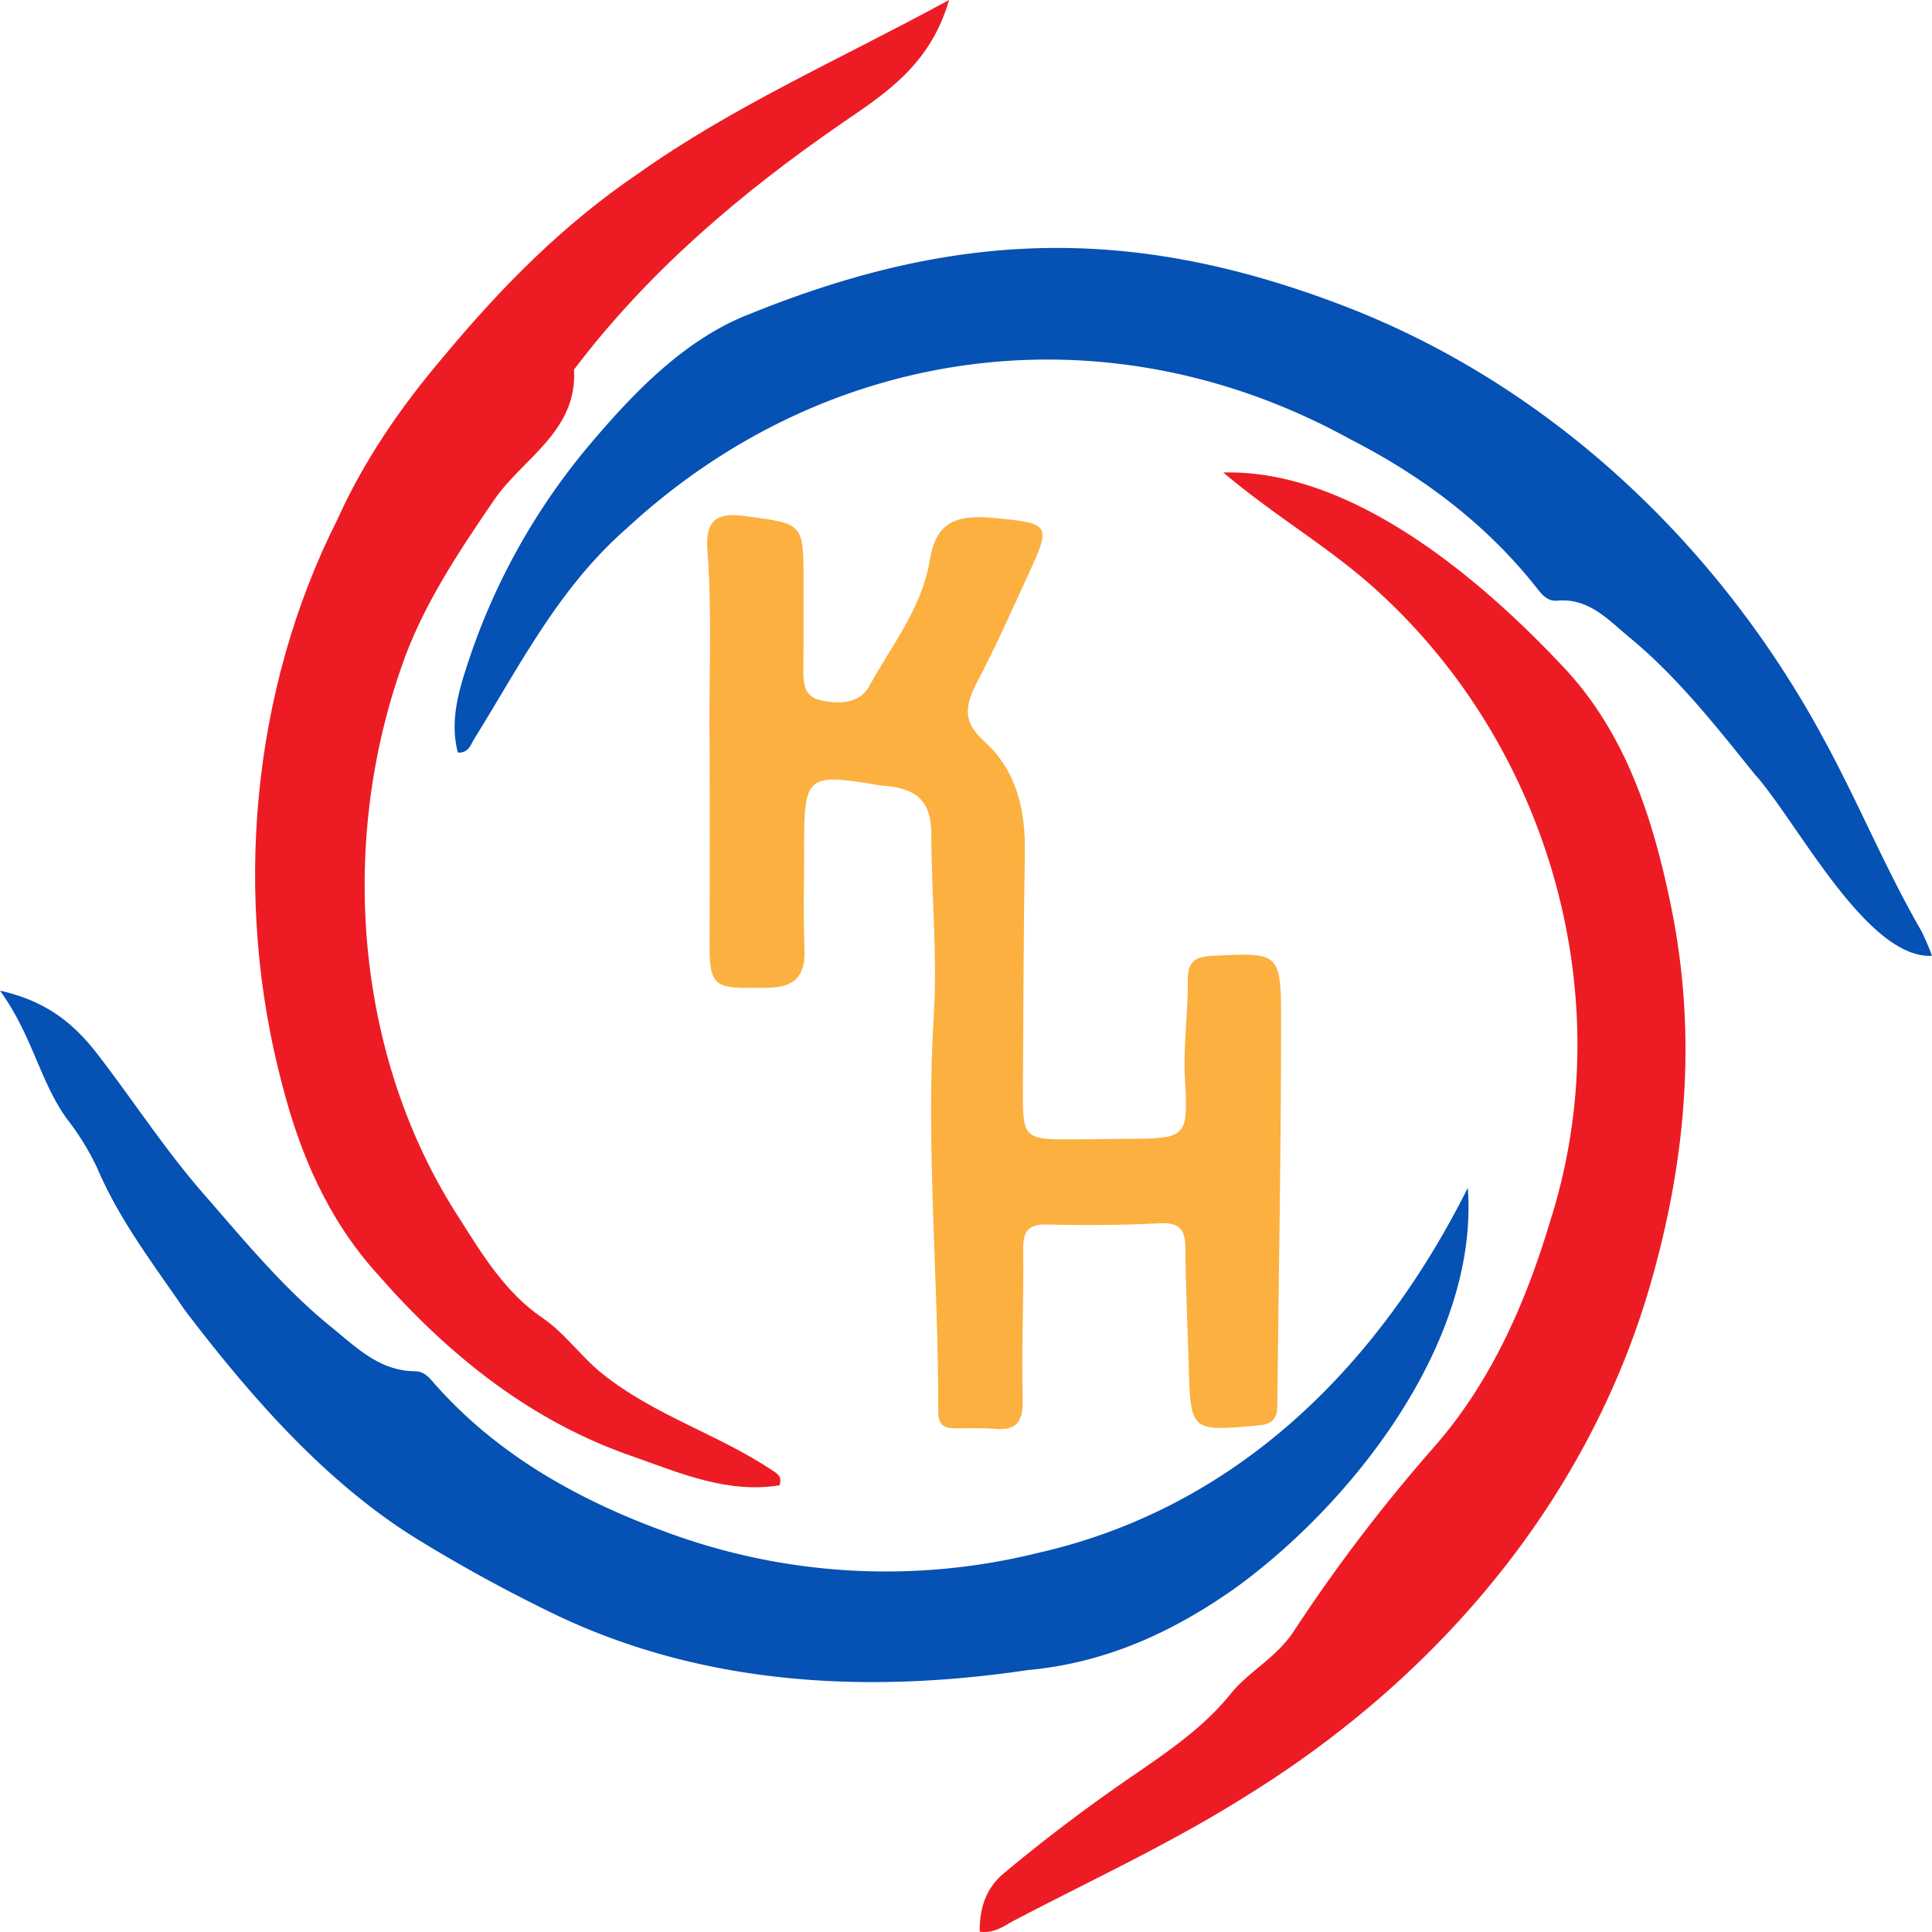 <svg id="Group_1080" data-name="Group 1080" xmlns="http://www.w3.org/2000/svg" xmlns:xlink="http://www.w3.org/1999/xlink" width="400" height="400" viewBox="0 0 400 400">
  <defs>
    <clipPath id="clip-path">
      <rect id="Rectangle_482" data-name="Rectangle 482" width="400" height="400" fill="none"/>
    </clipPath>
  </defs>
  <g id="Group_1079" data-name="Group 1079" clip-path="url(#clip-path)">
    <path id="Path_504" data-name="Path 504" d="M115.159,132.257c-.241-13.776.581-27.556-.452-41.324-.429-5.73,1.218-8.165,7.7-7.272,12.125,1.668,12.18,1.3,12.194,13.58.005,5.764.015,11.53-.031,17.294-.024,3.065-.3,6.425,3.576,7.287,3.76.837,8.046.755,10.074-2.956,4.609-8.436,10.86-16.05,12.514-26.031,1.248-7.531,4.9-9.573,13.266-8.763,11.747,1.137,11.956,1.234,7.006,11.977-3.327,7.218-6.554,14.547-10.224,21.52-2.87,5.45-3.343,8.607,1.314,12.839,6.746,6.132,8.479,14.333,8.322,23.206-.284,16.019-.295,32.042-.4,48.063-.077,11.118-.065,11.123,11.36,11.054,3.262-.019,6.522-.1,9.784-.116,12.845-.068,13.089-.075,12.4-12.5-.381-6.807.67-13.5.587-20.233-.05-4.107,1.609-4.985,5.292-5.17,13.473-.677,14.011-.714,14.024,12.705.027,26.781-.51,53.56-.778,80.341-.027,2.661-.794,3.907-3.854,4.183-14.131,1.278-14.108,1.4-14.5-12.756-.223-8.015-.628-16.029-.683-24.044-.027-3.857-1.322-5.246-5.345-5.039-7.756.4-15.545.455-23.31.257-4.18-.107-4.976,1.631-4.924,5.385.14,10.269-.358,20.549-.1,30.811.114,4.59-1.211,6.528-5.881,6.1-2.739-.252-5.516-.077-8.276-.116-2.388-.034-3.334-.852-3.327-3.64.073-27.252-2.615-54.452-.921-81.764.769-12.388-.483-24.891-.506-37.343.068-7.646-3.5-9.894-10.651-10.354-15.2-2.579-15.7-2.168-15.692,12.938,0,7.017-.186,14.044.079,21.051.206,5.422-2.022,7.812-7.434,7.9-12.36.2-12.295.287-12.21-12.235.083-12.277.018-24.555.018-36.834" transform="translate(31.767 23.168)" fill="#fbb040"/>
    <path id="Path_505" data-name="Path 505" d="M74.376,144.662c-1.654-6.256.031-12.332,1.916-18.069A135.7,135.7,0,0,1,101.421,81.2c9.452-11.212,20.142-22.353,33.78-27.5,43.54-17.592,80.221-18.146,124.246-.878,41.981,16.6,76.311,49.364,97.671,88.952,7.159,13.1,12.8,26.911,20.252,39.818a50.525,50.525,0,0,1,2.207,5.145c-13.53.719-28.1-28.06-36.639-37.511-8.087-10.031-16.038-20.2-26.017-28.426-4.3-3.543-8.367-8.2-14.942-7.592-2.055.192-3.217-1.336-4.269-2.669C287.249,97.29,274.009,87.4,259.156,79.8c-49.776-27.477-108.07-20.21-149.89,18.5-14.039,12.3-22.057,28.327-31.535,43.582-.72,1.16-1.158,2.909-3.355,2.782" transform="translate(20.423 11.152)" fill="#0551b4"/>
    <path id="Path_506" data-name="Path 506" d="M185.033,0c-3.93,13.723-13.72,19.664-22.349,25.621-20.855,14.377-40.066,30.755-55.3,50.9.748,12.759-10.639,18.37-16.55,27-7.615,11.125-15.139,22.481-19.312,34.954-12.859,37-9.384,80.869,12.274,114,4.617,7.311,9.447,15.212,17.021,20.355,4.728,3.209,7.905,7.956,12.41,11.571,10.895,8.741,24.26,12.6,35.557,20.255.8.543,1.7,1.11,1.156,2.855-10.606,1.731-20.279-2.38-30-5.834-21.32-7.229-38.544-21.073-53.206-37.836-10.459-11.541-16.149-25.178-19.81-39.428C36.782,186.031,40.419,143.1,58.419,107.505c5.4-12.032,13.052-23.224,21.916-33.627,11.928-14.347,24.64-27.278,40.181-37.835C140.234,22.012,162.245,12.391,185.033,0" transform="translate(11.459)" fill="#ed1c24"/>
    <path id="Path_507" data-name="Path 507" d="M303.891,201.389c2.347,31.712-23.665,65.1-48.12,82.83-12.826,9.06-26.723,15.51-43.006,17-32.906,4.881-66.534,3.273-97.248-11.233A320.9,320.9,0,0,1,85.8,273.742c-18.78-11.771-34.158-29.474-47.545-47.055C31.77,217.189,24.68,208,20.113,197.247A53.828,53.828,0,0,0,13.859,187.1C8.285,179.393,6.687,169.774,0,160.549c9.721,2.171,15.348,6.876,20.229,13.207,7.376,9.57,13.916,19.7,21.938,28.886,8.407,9.626,16.429,19.438,26.408,27.541,5.228,4.245,9.986,9.1,17.348,9.162,2.05.018,3.077,1.5,4.221,2.791,13.187,14.855,30.256,24.19,48.38,30.723a130.863,130.863,0,0,0,76.5,4.068c41.223-9.372,70.508-38.876,88.864-75.539" transform="translate(0 44.557)" fill="#0551b4"/>
    <path id="Path_508" data-name="Path 508" d="M158.825,378.685c-.046-4.74,1.267-8.953,4.9-12,7.983-6.694,16.259-12.964,24.851-18.936,7.784-5.409,16.025-10.634,22.181-18.274,3.806-4.722,9.328-7.369,13.01-12.866a341.893,341.893,0,0,1,28.6-37.665c12.06-13.525,19.409-30.04,24.616-47.516,14.71-46.19-.324-98.45-36.315-130.784-9.514-8.613-20.66-14.968-31.4-24.062,26.892-.728,53.883,22.541,70.876,40.771,12.421,13.46,17.909,30.423,21.621,48.063,5.8,27.54,3.354,54.364-4.664,81.249-13.374,44.1-44.176,79.854-82.995,103.857-15.478,9.779-31.959,17.372-48.065,25.806-2.1,1.1-4.133,2.78-7.218,2.356" transform="translate(44.009 21.249)" fill="#ed1c24"/>
  </g>
</svg>
